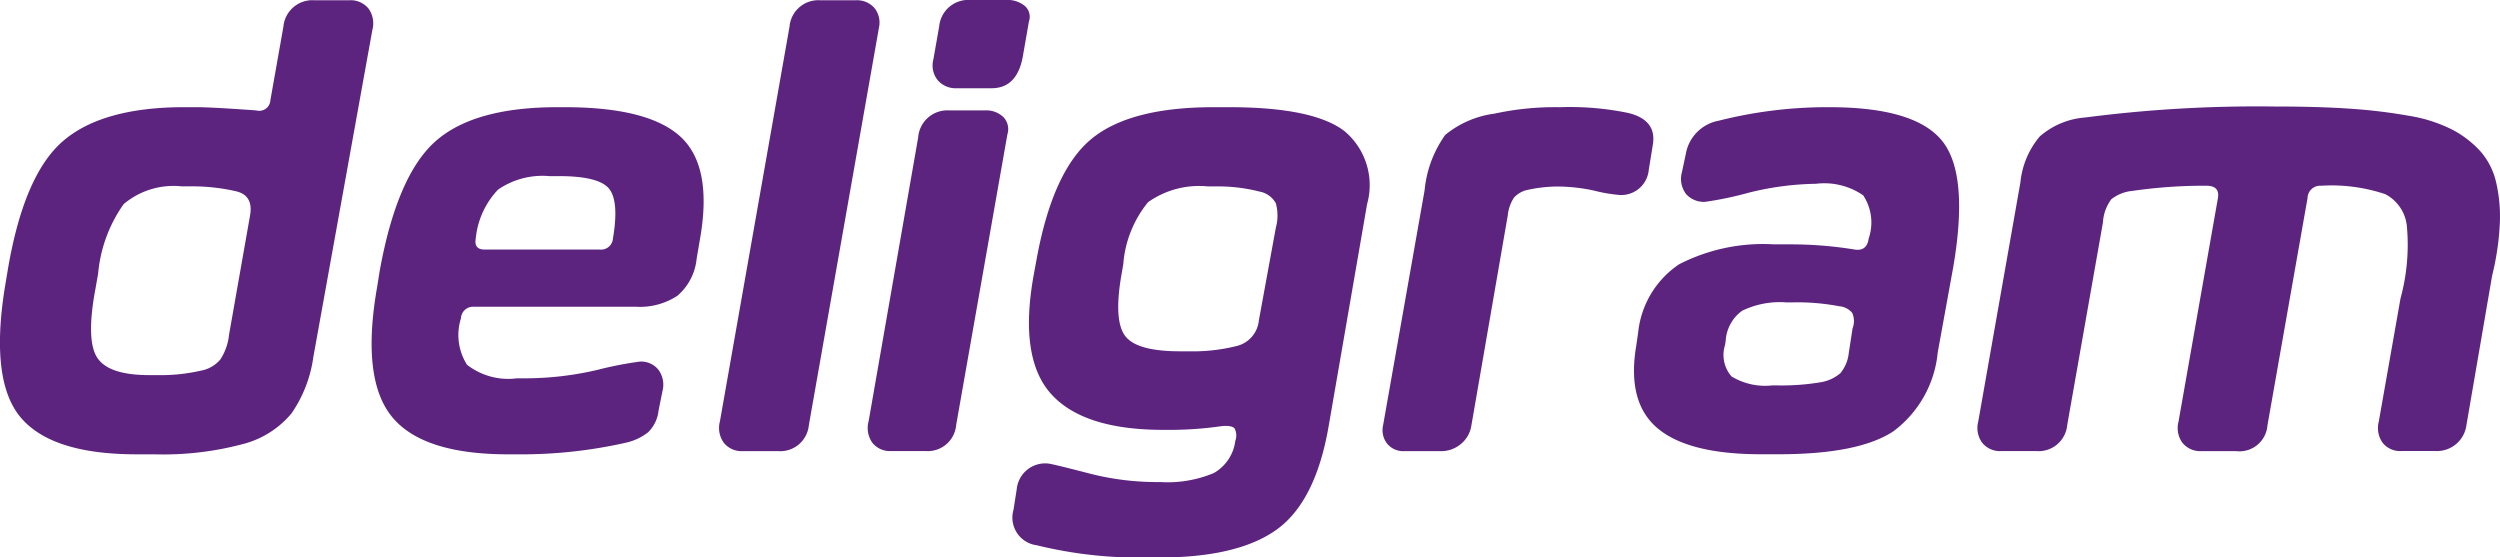 <svg xmlns="http://www.w3.org/2000/svg" xmlns:xlink="http://www.w3.org/1999/xlink" width="134.554" height="30" viewBox="0 0 134.554 30">
  <defs>
    <clipPath id="clip-path">
      <rect width="134.554" height="30" fill="none"/>
    </clipPath>
  </defs>
  <g id="Component_1" data-name="Component 1" transform="translate(0)" clip-path="url(#clip-path)">
    <path id="Path_12" data-name="Path 12" d="M365.194-47.674a1.226,1.226,0,0,0-1.035-.45H362.3a1.567,1.567,0,0,0-1.689,1.422l-.7,3.956a.6.6,0,0,1-.763.549q-2.425-.174-3.222-.174H355.3q-4.471,0-6.586,1.856t-2.969,7.092l-.131.787q-.8,5.032.878,6.989t6.2,1.96h.968a16.591,16.591,0,0,0,4.782-.555,5.019,5.019,0,0,0,2.607-1.65,7.013,7.013,0,0,0,1.174-3.035L365.4-46.532A1.359,1.359,0,0,0,365.194-47.674ZM358.81-36.507l-1.123,6.375a3,3,0,0,1-.465,1.334,1.773,1.773,0,0,1-1.048.607,9.692,9.692,0,0,1-2.373.241h-.413q-2.2,0-2.805-.951T350.5-32.62l.14-.8a7.646,7.646,0,0,1,1.374-3.734,4.166,4.166,0,0,1,3.125-.955h.447a10.571,10.571,0,0,1,2.506.271Q359.019-37.6,358.81-36.507Z" transform="translate(-345.358 48.139)" fill="#5d247f"/>
    <path id="Path_13" data-name="Path 13" d="M366.412-45.045h-.348q-4.5,0-6.569,1.837t-3,6.969l-.138.865q-.866,4.922.779,6.969t6.292,2.044h.519a25.455,25.455,0,0,0,5.788-.624,2.968,2.968,0,0,0,1.215-.572,1.929,1.929,0,0,0,.553-1.161l.209-1.041a1.359,1.359,0,0,0-.209-1.144,1.189,1.189,0,0,0-1.005-.45,19.8,19.8,0,0,0-2.3.45,17.06,17.06,0,0,1-3.762.45h-.553a3.615,3.615,0,0,1-2.687-.727,2.982,2.982,0,0,1-.329-2.5.651.651,0,0,1,.693-.624h8.735a3.669,3.669,0,0,0,2.218-.589,3.006,3.006,0,0,0,1.041-2.011l.172-1.005q.7-3.916-1.022-5.528T366.412-45.045Zm2.635,7.072a.64.64,0,0,1-.7.591h-6.2q-.589,0-.484-.591a4.439,4.439,0,0,1,1.2-2.635,4.21,4.21,0,0,1,2.755-.727h.52q2.15,0,2.7.677T369.047-37.973Z" transform="translate(-336.058 50.814)" fill="#5d247f"/>
    <path id="Path_14" data-name="Path 14" d="M374.426-47.711a1.239,1.239,0,0,0-1.005-.413h-1.9a1.554,1.554,0,0,0-1.663,1.422l-3.747,21.248a1.357,1.357,0,0,0,.209,1.144,1.226,1.226,0,0,0,1.039.45h1.873a1.543,1.543,0,0,0,1.665-1.387l3.777-21.417A1.246,1.246,0,0,0,374.426-47.711Z" transform="translate(-327.365 48.139)" fill="#5d247f"/>
    <path id="Path_15" data-name="Path 15" d="M376.648-44.952h-1.916A1.572,1.572,0,0,0,373.06-43.5l-2.669,15.287a1.37,1.37,0,0,0,.2,1.144,1.205,1.205,0,0,0,1.026.45h1.846a1.532,1.532,0,0,0,1.641-1.4l2.758-15.648a.93.93,0,0,0-.209-.919A1.319,1.319,0,0,0,376.648-44.952Z" transform="translate(-323.642 50.895)" fill="#5d247f"/>
    <path id="Path_16" data-name="Path 16" d="M377.4-46.981a.764.764,0,0,0-.209-.82,1.462,1.462,0,0,0-1.043-.331H374.27a1.574,1.574,0,0,0-1.7,1.418l-.312,1.774a1.264,1.264,0,0,0,.228,1.118,1.263,1.263,0,0,0,1.026.439h1.878q1.427,0,1.706-1.856Z" transform="translate(-322.021 48.132)" fill="#5d247f"/>
    <path id="Path_17" data-name="Path 17" d="M386.175-45.045h-.828q-4.522,0-6.593,1.717t-2.938,6.451l-.144.783q-.832,4.5.9,6.459t6.074,1.957h.551a19.78,19.78,0,0,0,2.622-.207c.344-.024.563.022.656.138a.838.838,0,0,1,.034.658,2.328,2.328,0,0,1-1.155,1.734,6.451,6.451,0,0,1-2.882.486h-.275a14.624,14.624,0,0,1-3.693-.5q-1.931-.5-2.1-.5a1.54,1.54,0,0,0-1.66,1.385l-.174,1.11a1.5,1.5,0,0,0,1.248,1.906,23.176,23.176,0,0,0,6,.66h.587q4.278,0,6.365-1.529t2.777-5.627L393.6-39.824a3.79,3.79,0,0,0-1.207-3.925Q390.729-45.043,386.175-45.045Zm2.515,6.485-.914,4.99a1.572,1.572,0,0,1-1.228,1.387,9.7,9.7,0,0,1-2.562.277h-.456q-2.318,0-2.945-.819t-.213-3.254l.108-.622a5.966,5.966,0,0,1,1.334-3.332,4.753,4.753,0,0,1,3.227-.847h.42a8.969,8.969,0,0,1,2.351.277,1.258,1.258,0,0,1,.876.626A2.458,2.458,0,0,1,388.69-38.56Z" transform="translate(-320.022 50.814)" fill="#5d247f"/>
    <path id="Path_18" data-name="Path 18" d="M399.5-41.681,399.714-43q.241-1.354-1.318-1.734a15.5,15.5,0,0,0-3.64-.312h-.207a15.311,15.311,0,0,0-3.353.348,5.268,5.268,0,0,0-2.65,1.144,6.123,6.123,0,0,0-1.112,2.983L385.2-27.921a1.17,1.17,0,0,0,.222.989,1.119,1.119,0,0,0,.914.4H388.3a1.646,1.646,0,0,0,1.084-.383,1.594,1.594,0,0,0,.57-1.009l1.957-11.3a2.136,2.136,0,0,1,.329-.947,1.365,1.365,0,0,1,.781-.432,7.727,7.727,0,0,1,1.489-.172h.069a9.306,9.306,0,0,1,1.994.224,8.278,8.278,0,0,0,1.3.226A1.485,1.485,0,0,0,399.5-41.681Z" transform="translate(-310.76 50.814)" fill="#5d247f"/>
    <path id="Path_19" data-name="Path 19" d="M402.9-45.045a23.771,23.771,0,0,0-5.928.729,2.2,2.2,0,0,0-1.768,1.8l-.207.972a1.345,1.345,0,0,0,.226,1.177,1.283,1.283,0,0,0,1.022.417,18.822,18.822,0,0,0,2.323-.486,15.658,15.658,0,0,1,3.639-.486,3.683,3.683,0,0,1,2.549.624,2.659,2.659,0,0,1,.293,2.323q-.1.7-.763.591a21.252,21.252,0,0,0-3.5-.278h-.832a9.882,9.882,0,0,0-5.113,1.075,5.04,5.04,0,0,0-2.2,3.674l-.1.693q-.519,3.053,1.144,4.455t5.582,1.4h.934q4.3,0,6.171-1.232a5.991,5.991,0,0,0,2.392-4.246l.832-4.575q.866-5.026-.607-6.829T402.9-45.045Zm1.284,11.889-.209,1.353a2.026,2.026,0,0,1-.45,1.075,2.171,2.171,0,0,1-1.039.484,12.675,12.675,0,0,1-2.323.174h-.312a3.486,3.486,0,0,1-2.185-.484,1.76,1.76,0,0,1-.346-1.7l.034-.241a2.146,2.146,0,0,1,.884-1.594,4.642,4.642,0,0,1,2.375-.45h.348a11.862,11.862,0,0,1,2.495.207,1,1,0,0,1,.71.364A1.1,1.1,0,0,1,404.188-33.156Z" transform="translate(-304.473 50.814)" fill="#5d247f"/>
    <path id="Path_20" data-name="Path 20" d="M430.219-41a3.808,3.808,0,0,0-.848-1.661,5.517,5.517,0,0,0-1.508-1.159,8.013,8.013,0,0,0-2.321-.744,29.432,29.432,0,0,0-3.134-.381q-1.716-.121-4.07-.12a71.836,71.836,0,0,0-10.221.589,4.2,4.2,0,0,0-2.459,1.024,4.54,4.54,0,0,0-1.041,2.48l-2.267,12.857a1.358,1.358,0,0,0,.209,1.144,1.226,1.226,0,0,0,1.039.45h1.873a1.543,1.543,0,0,0,1.665-1.387l1.925-10.921a2.3,2.3,0,0,1,.452-1.246,2.155,2.155,0,0,1,1.147-.45,26.914,26.914,0,0,1,3.964-.277c.488,0,.7.221.626.66L413.13-28.113a1.351,1.351,0,0,0,.207,1.144,1.23,1.23,0,0,0,1.041.45h1.837a1.51,1.51,0,0,0,1.7-1.387l2.158-12.233a.678.678,0,0,1,.725-.662,9.133,9.133,0,0,1,3.452.45,2.184,2.184,0,0,1,1.175,1.8,10.937,10.937,0,0,1-.348,3.811l-1.168,6.623a1.377,1.377,0,0,0,.2,1.144,1.2,1.2,0,0,0,1.02.45h1.833a1.6,1.6,0,0,0,1.663-1.4l1.383-8.043a14.422,14.422,0,0,0,.415-2.837A8.131,8.131,0,0,0,430.219-41Z" transform="translate(-295.877 50.798)" fill="#5d247f"/>
  </g>
</svg>
